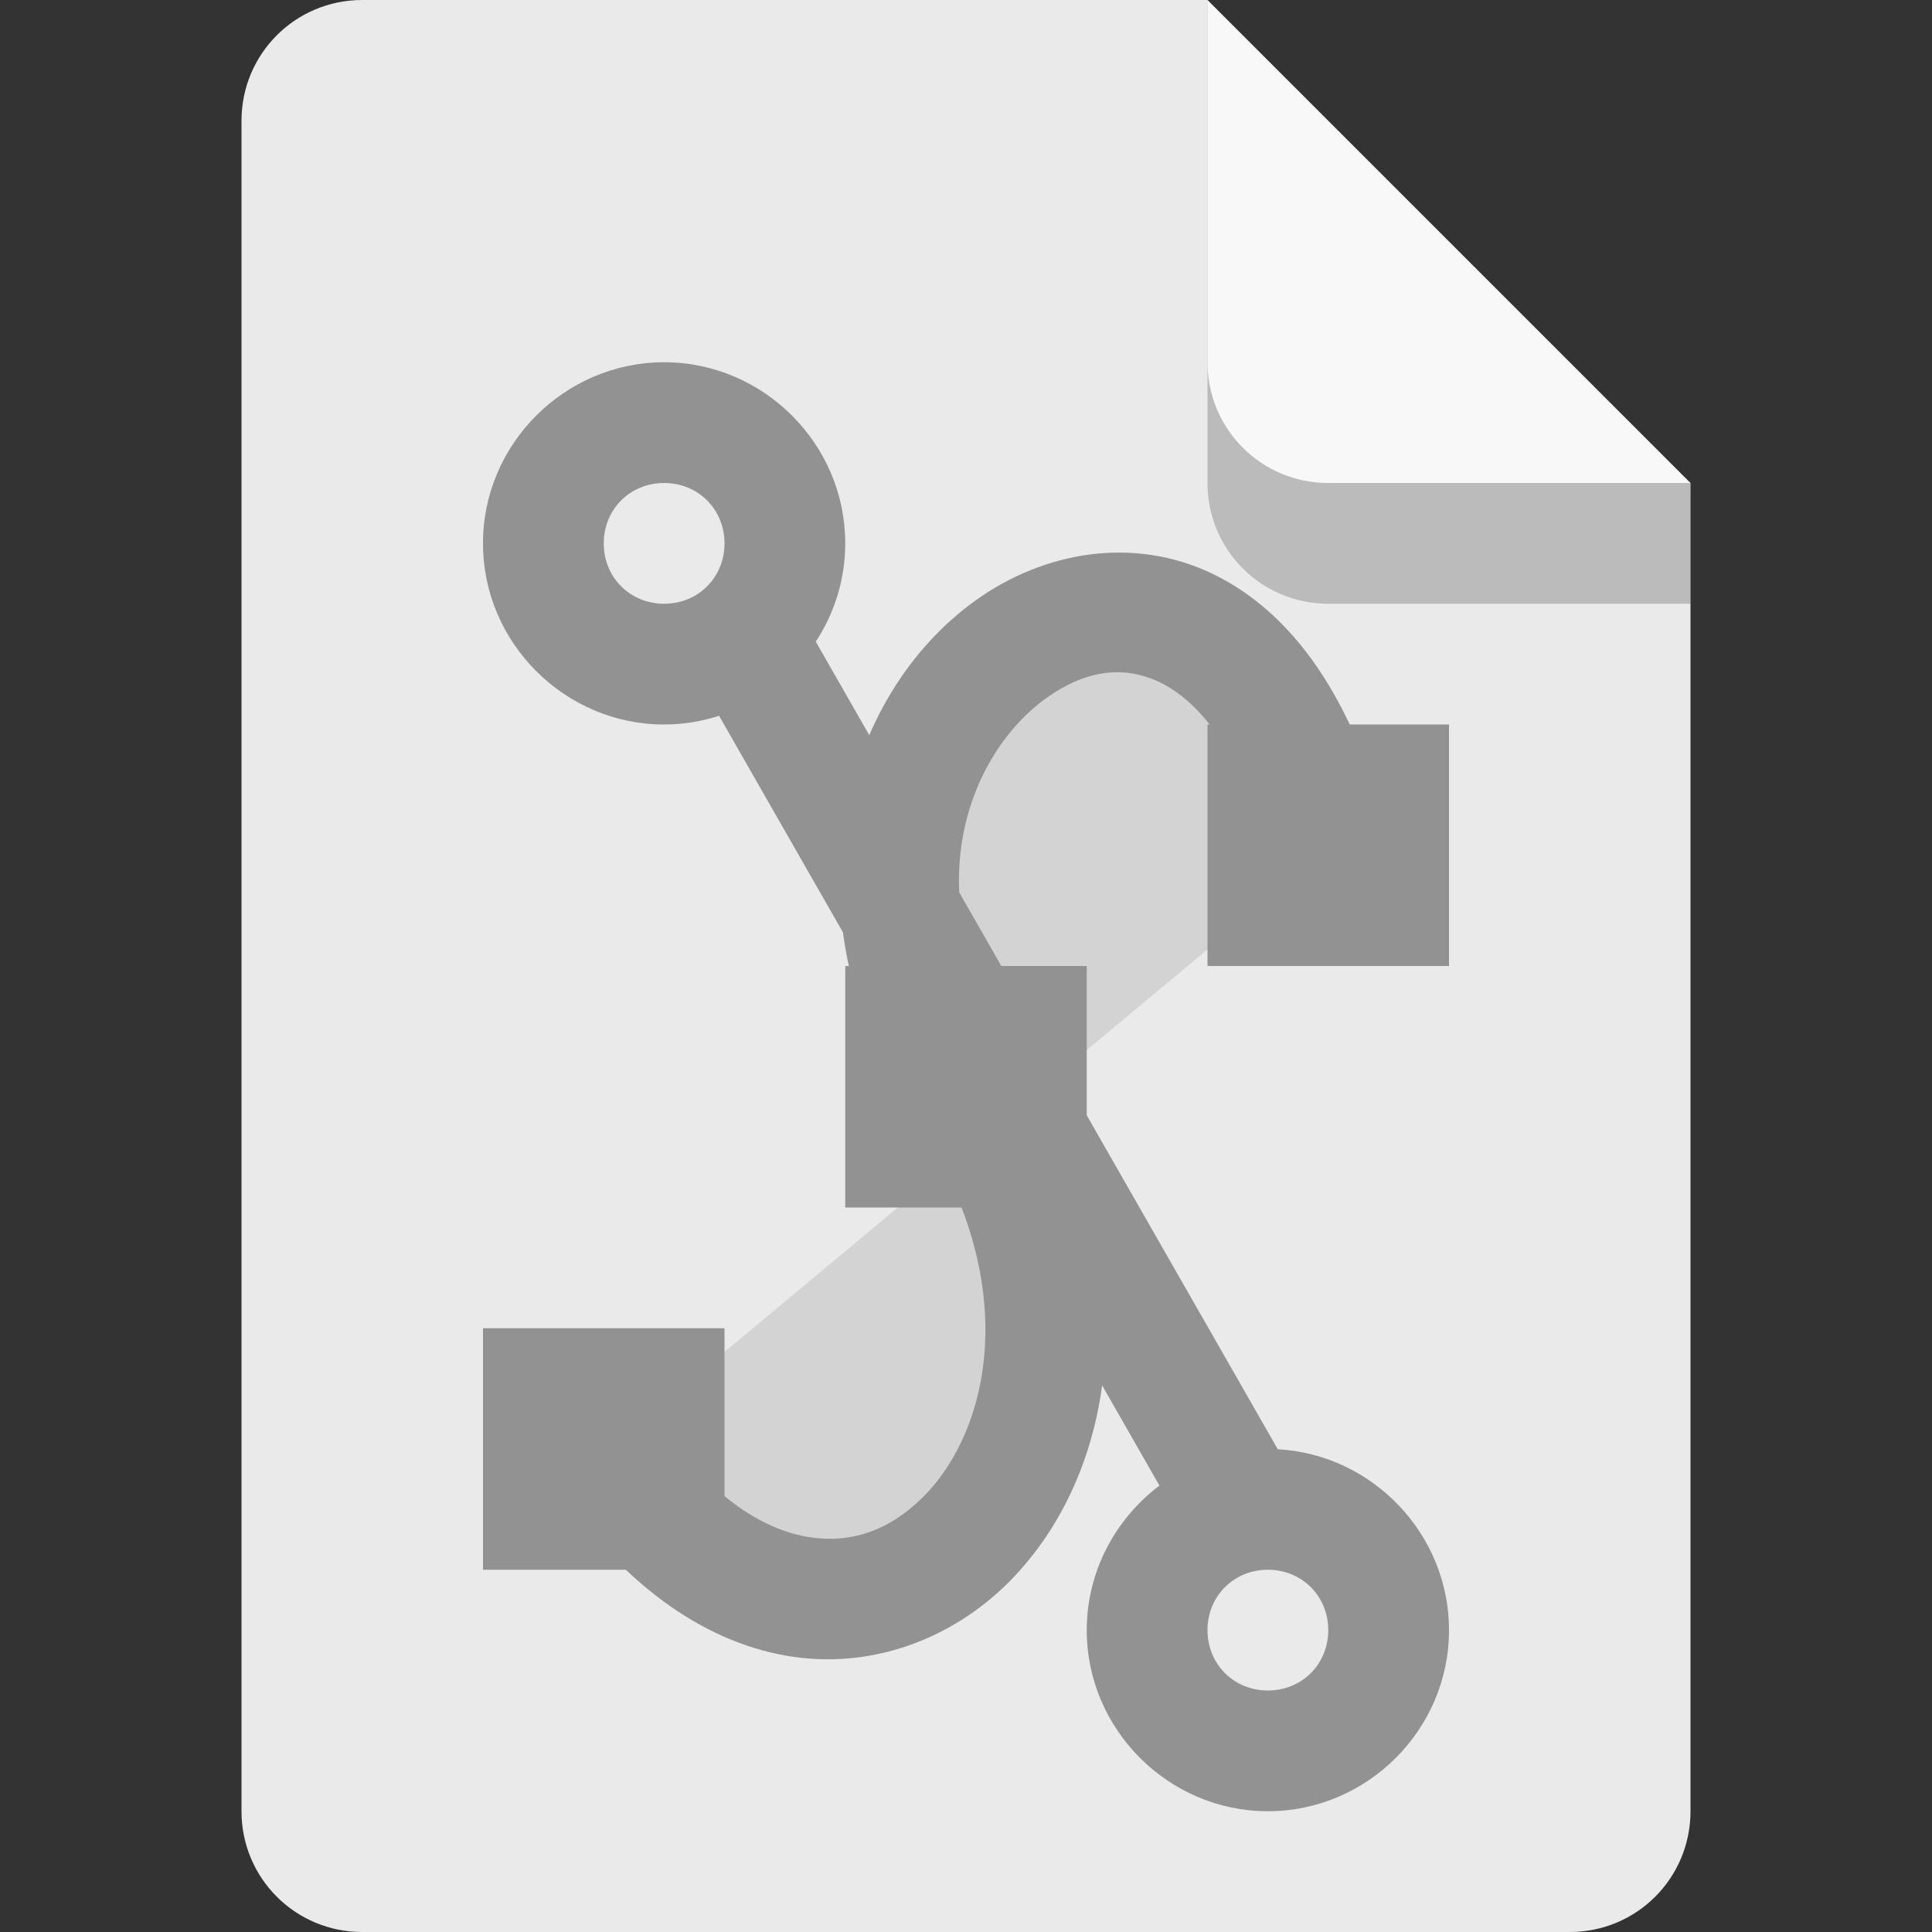 <?xml version="1.0" encoding="UTF-8" standalone="no"?>
<!-- Created with Inkscape (http://www.inkscape.org/) -->

<svg
   width="16"
   height="16"
   viewBox="0 0 16 16"
   version="1.1"
   id="svg5"
   inkscape:version="1.2.1 (9c6d41e410, 2022-07-14)"
   sodipodi:docname="image-svg+xml-compressed.svg"
   xmlns:inkscape="http://www.inkscape.org/namespaces/inkscape"
   xmlns:sodipodi="http://sodipodi.sourceforge.net/DTD/sodipodi-0.dtd"
   xmlns="http://www.w3.org/2000/svg"
   xmlns:svg="http://www.w3.org/2000/svg">
  <rect x="0" y="0" width="16" height="16" fill="#333333" stroke="none"/>
  <sodipodi:namedview
     id="namedview7"
     pagecolor="#ffffff"
     bordercolor="#000000"
     borderopacity="0.25"
     inkscape:showpageshadow="2"
     inkscape:pageopacity="0.0"
     inkscape:pagecheckerboard="0"
     inkscape:deskcolor="#d1d1d1"
     inkscape:document-units="px"
     showgrid="false"
     inkscape:zoom="51.125"
     inkscape:cx="5.5550122"
     inkscape:cy="8"
     inkscape:window-width="1920"
     inkscape:window-height="1004"
     inkscape:window-x="0"
     inkscape:window-y="0"
     inkscape:window-maximized="1"
     inkscape:current-layer="svg5" />
  <defs
     id="defs2" />
  <path
     id="rect448"
     style="fill:#eaeaea;fill-opacity:1;stroke-width:0.25;stroke-linecap:round;stroke-linejoin:round"
     d="m 3,0 h 7 L 11.5,2.5 14,4 v 11 c 0,0.554 -0.446,1 -1,1 H 3 C 2.446,16 2,15.554 2,15 V 1 C 2,0.446 2.446,0 3,0 Z"
     sodipodi:nodetypes="scccssssss" />
  <path
     d="M 14,5 H 11 C 10.446,5 10,4.554 10,4 V 0 l 4,4 z"
     style="opacity:0.2;fill:#000000;stroke-width:0.25;stroke-linecap:round;stroke-linejoin:round"
     id="path611"
     sodipodi:nodetypes="cssccc" />
  <path
     id="rect600"
     style="fill:#f8f8f8;fill-opacity:1;stroke-width:0.25;stroke-linecap:round;stroke-linejoin:round"
     d="M 14,4 H 11 C 10.446,4 10,3.554 10,3 V 0 l 2,2 z"
     sodipodi:nodetypes="cssccc" />
  <path
     d="m 5.034,12.001 c 2,3 5,0 3,-3 -2,-3 2,-6 3,-2"
     style="color:#000000;opacity:0.25;fill:#929292;fill-opacity:1;fill-rule:evenodd;stroke-width:1px;-inkscape-stroke:none"
     id="path23819" />
  <path
     style="color:#000000;fill:#929292;fill-opacity:1;fill-rule:evenodd;-inkscape-stroke:none"
     d="M 9.025,4.592 C 8.687,4.636 8.361,4.771 8.084,4.969 6.974,5.761 6.456,7.585 7.584,9.277 c 0.893,1.34 0.616,2.566 0.062,3.119 -0.277,0.277 -0.601,0.395 -0.967,0.33 -0.366,-0.065 -0.817,-0.334 -1.264,-1.004 l -0.832,0.555 c 0.553,0.83 1.227,1.311 1.924,1.434 0.697,0.123 1.373,-0.134 1.846,-0.607 C 9.299,12.157 9.522,10.383 8.415,8.723 7.543,7.415 8.025,6.239 8.665,5.781 8.985,5.553 9.3,5.503 9.608,5.652 9.917,5.802 10.287,6.211 10.515,7.121 L 11.483,6.879 C 11.211,5.789 10.706,5.073 10.046,4.754 9.716,4.594 9.363,4.548 9.024,4.592 Z"
     id="path19306" />
  <path
     id="path3571-5"
     style="color:#000000;fill:#929292;fill-opacity:1;-inkscape-stroke:none"
     d="m 5.5,3 c -0.823,0 -1.501,0.677 -1.5,1.5 -6e-4,0.823 0.677,1.5 1.5,1.5 0.159,0 0.311,-0.026 0.455,-0.072 L 9.602,12.303 C 9.238,12.578 9,13.013 9,13.5 c -6e-4,0.823 0.677,1.5 1.5,1.5 0.823,0 1.501,-0.677 1.5,-1.5 6e-4,-0.795 -0.633,-1.455 -1.418,-1.498 l -3.826,-6.688 c 0.154,-0.235 0.244,-0.515 0.244,-0.814 6e-4,-0.823 -0.677,-1.5 -1.5,-1.5 z m 0,1 c 0.282,0 0.5,0.218 0.5,0.5 2e-4,0.282 -0.218,0.5 -0.5,0.5 -0.282,0 -0.5,-0.218 -0.5,-0.5 -2e-4,-0.282 0.218,-0.5 0.5,-0.5 z M 10.5,13 c 0.282,0 0.5,0.218 0.5,0.5 2e-4,0.282 -0.218,0.5 -0.5,0.5 -0.282,0 -0.5,-0.218 -0.5,-0.5 -2e-4,-0.282 0.218,-0.5 0.5,-0.5 z" />
  <path
     id="rect3565-6"
     style="fill:#929292;fill-opacity:1;stroke:none"
     d="m 10,6 v 2 h 2 V 6 Z M 7,8 V 10 H 9 V 8 Z M 4,11 v 2 h 2 v -2 z" />
</svg>
